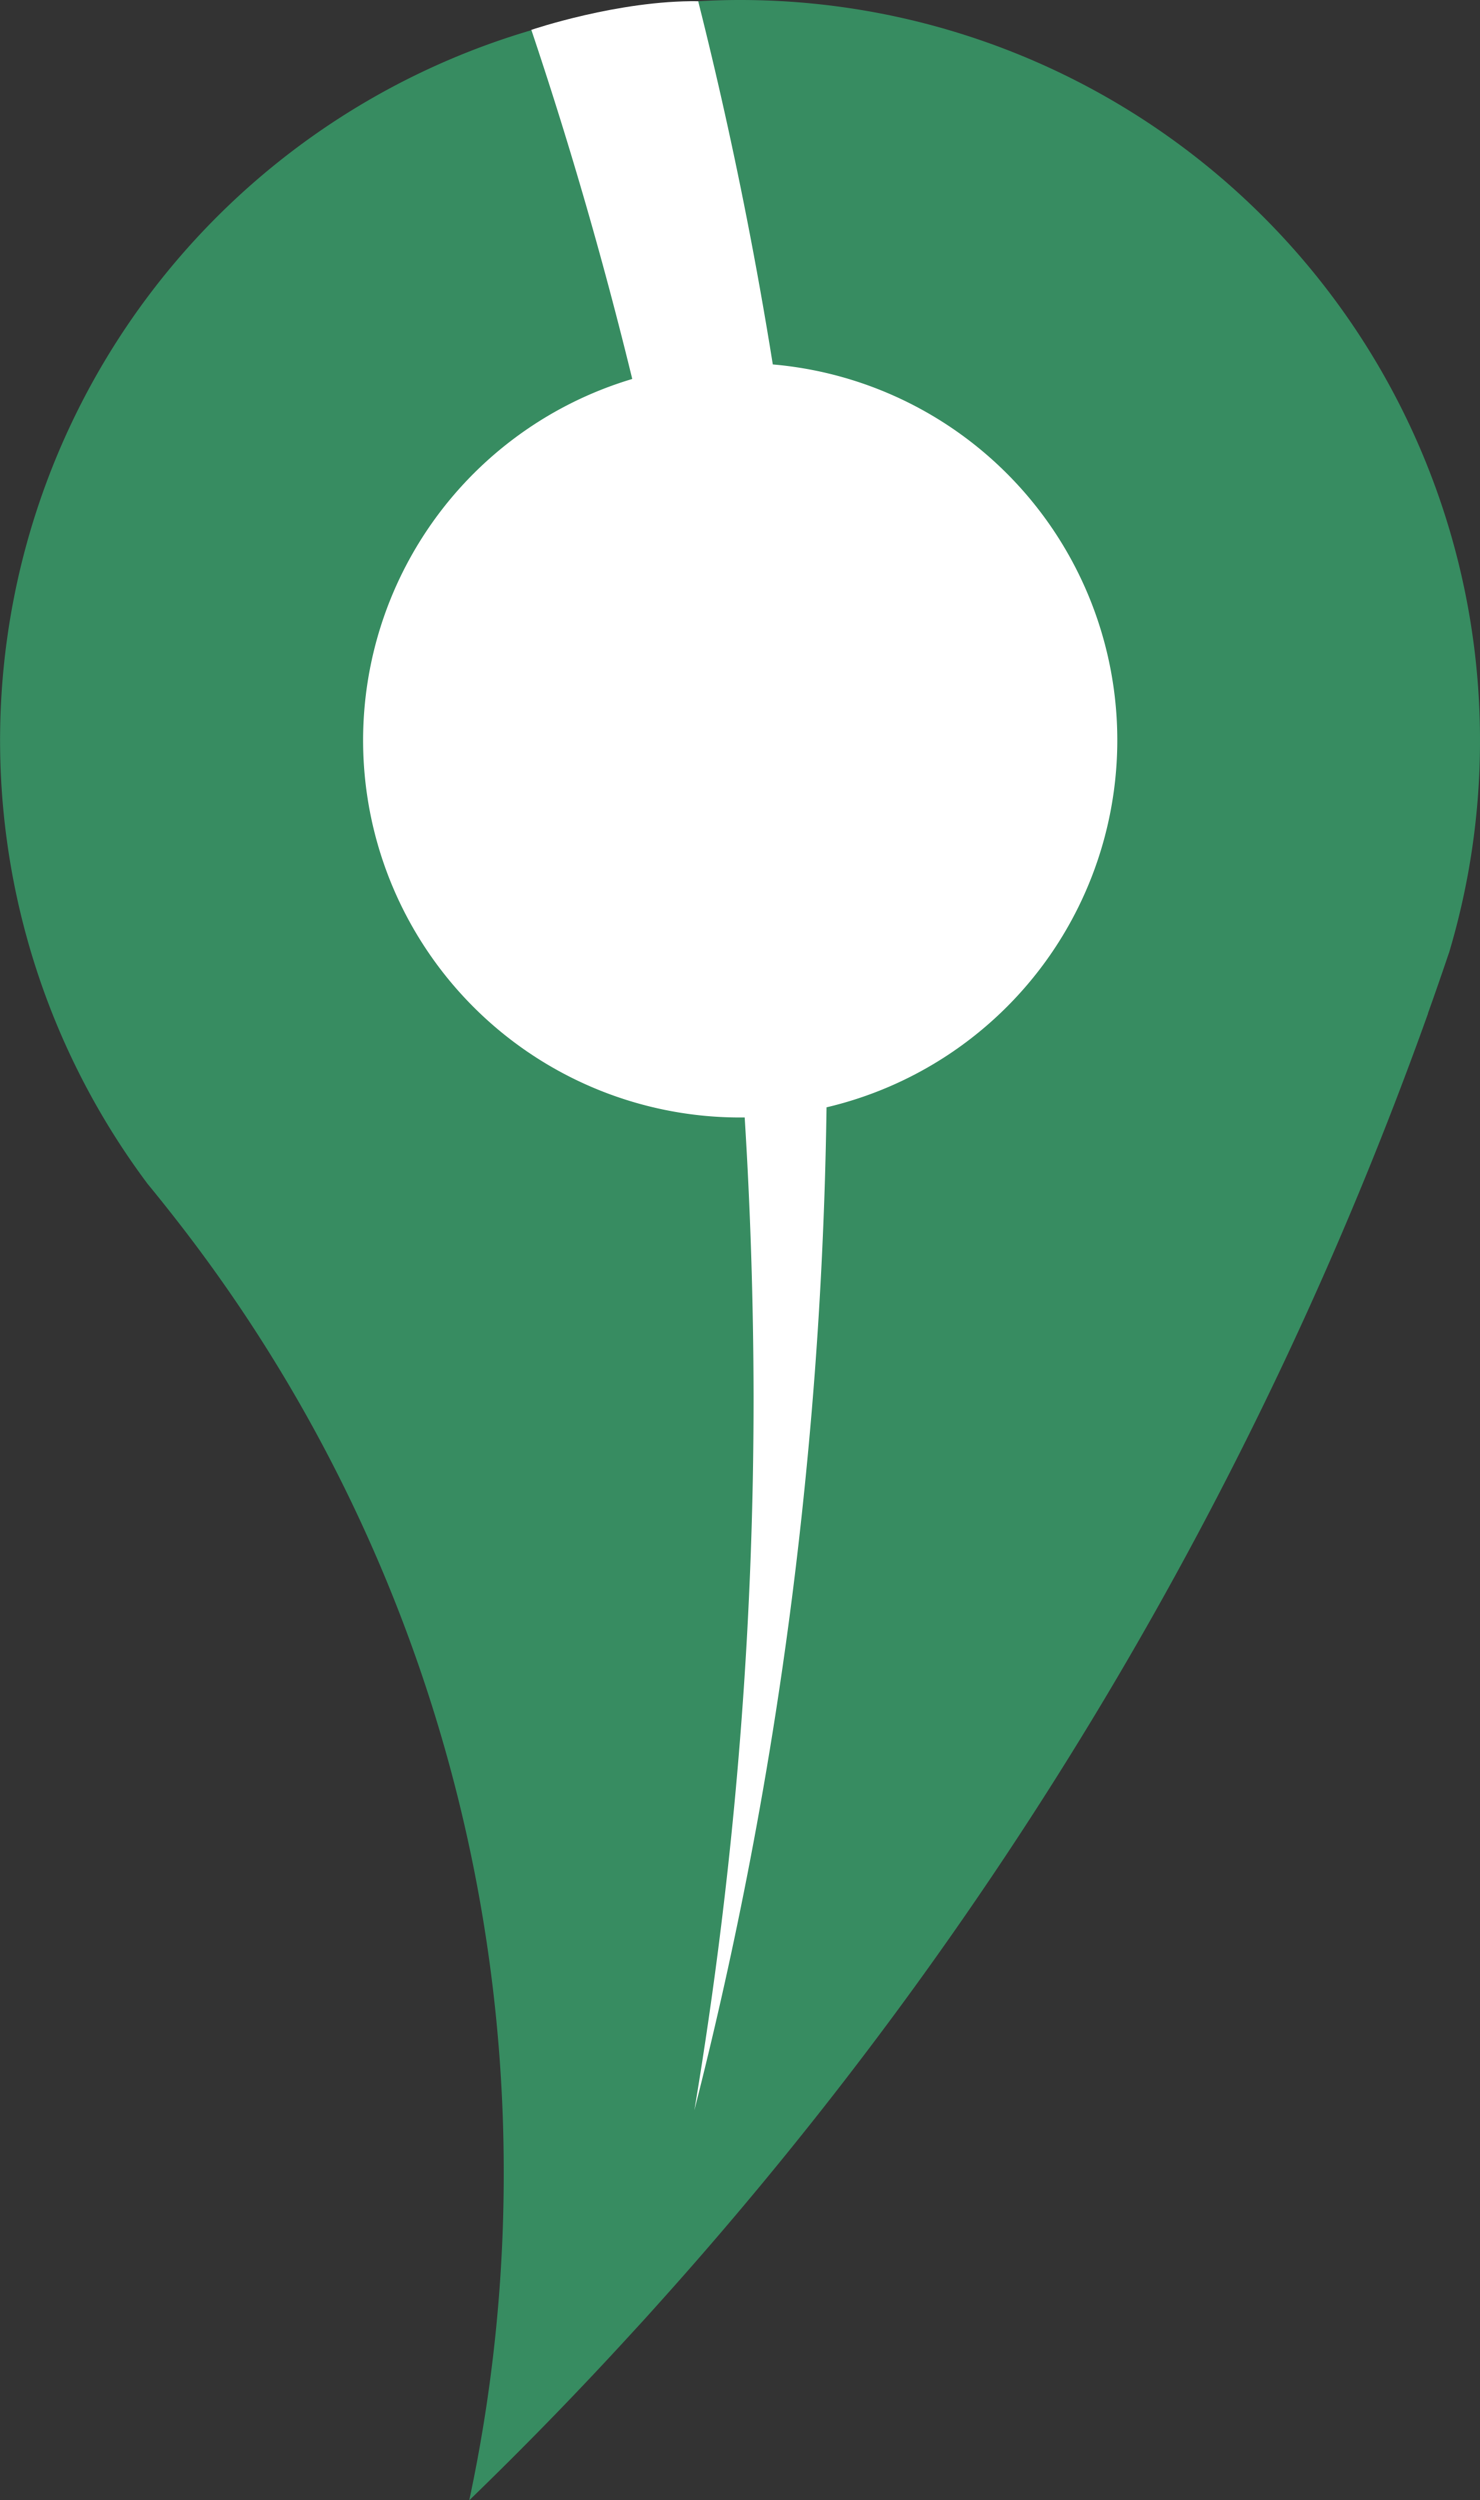 <svg xmlns="http://www.w3.org/2000/svg" viewBox="0 0 343.4 579.98"><rect x="0" y="0" width="343.4" height="579.98" fill="#333333" stroke="none"/><defs><style>.cls-1{fill:#fff;}.cls-2{fill:#378c61;}</style></defs><g id="Ebene_2" data-name="Ebene 2"><g id="Ebene_1-2" data-name="Ebene 1"><g id="Layer_2" data-name="Layer 2"><g id="Layer_1-2" data-name="Layer 1-2"><path class="cls-1" d="M123.31,6.92S143.49.05,162,.28,283.57,96.5,283.57,96.5l-11,187-89,180-36,54-80-289,30-186Z"/><path class="cls-2" d="M343.4,171.69A171.54,171.54,0,0,1,336.22,221a.87.87,0,0,1-.07.17c-1.57,4.65-3.18,9.3-4.83,13.91v.11c0,.06-.05.11-.07.17A901.26,901.26,0,0,1,152.43,534.79h0q-3,3.36-6.1,6.71Q128.21,561.3,108.88,580a361.39,361.39,0,0,0,8-75.84A358.7,358.7,0,0,0,41,283.07h0q-3.27-4.2-6.61-8.27l-.11-.13A171.72,171.72,0,0,1,123.31,7q13.35,39.74,23.39,80.91h0a87.49,87.49,0,0,0,25,171.32h1.09q2,32,2.06,64.62,0,9.79-.18,19.55a1001.06,1001.06,0,0,1-13.56,146.13A988.11,988.11,0,0,0,186.93,342.7q4.24-42.4,4.85-85.83A87.49,87.49,0,0,0,179.31,84.54Q172.46,41.78,162,.29h0c3.2-.19,6.42-.29,9.68-.29A171.69,171.69,0,0,1,343.4,171.69Z"/></g></g></g></g></svg>